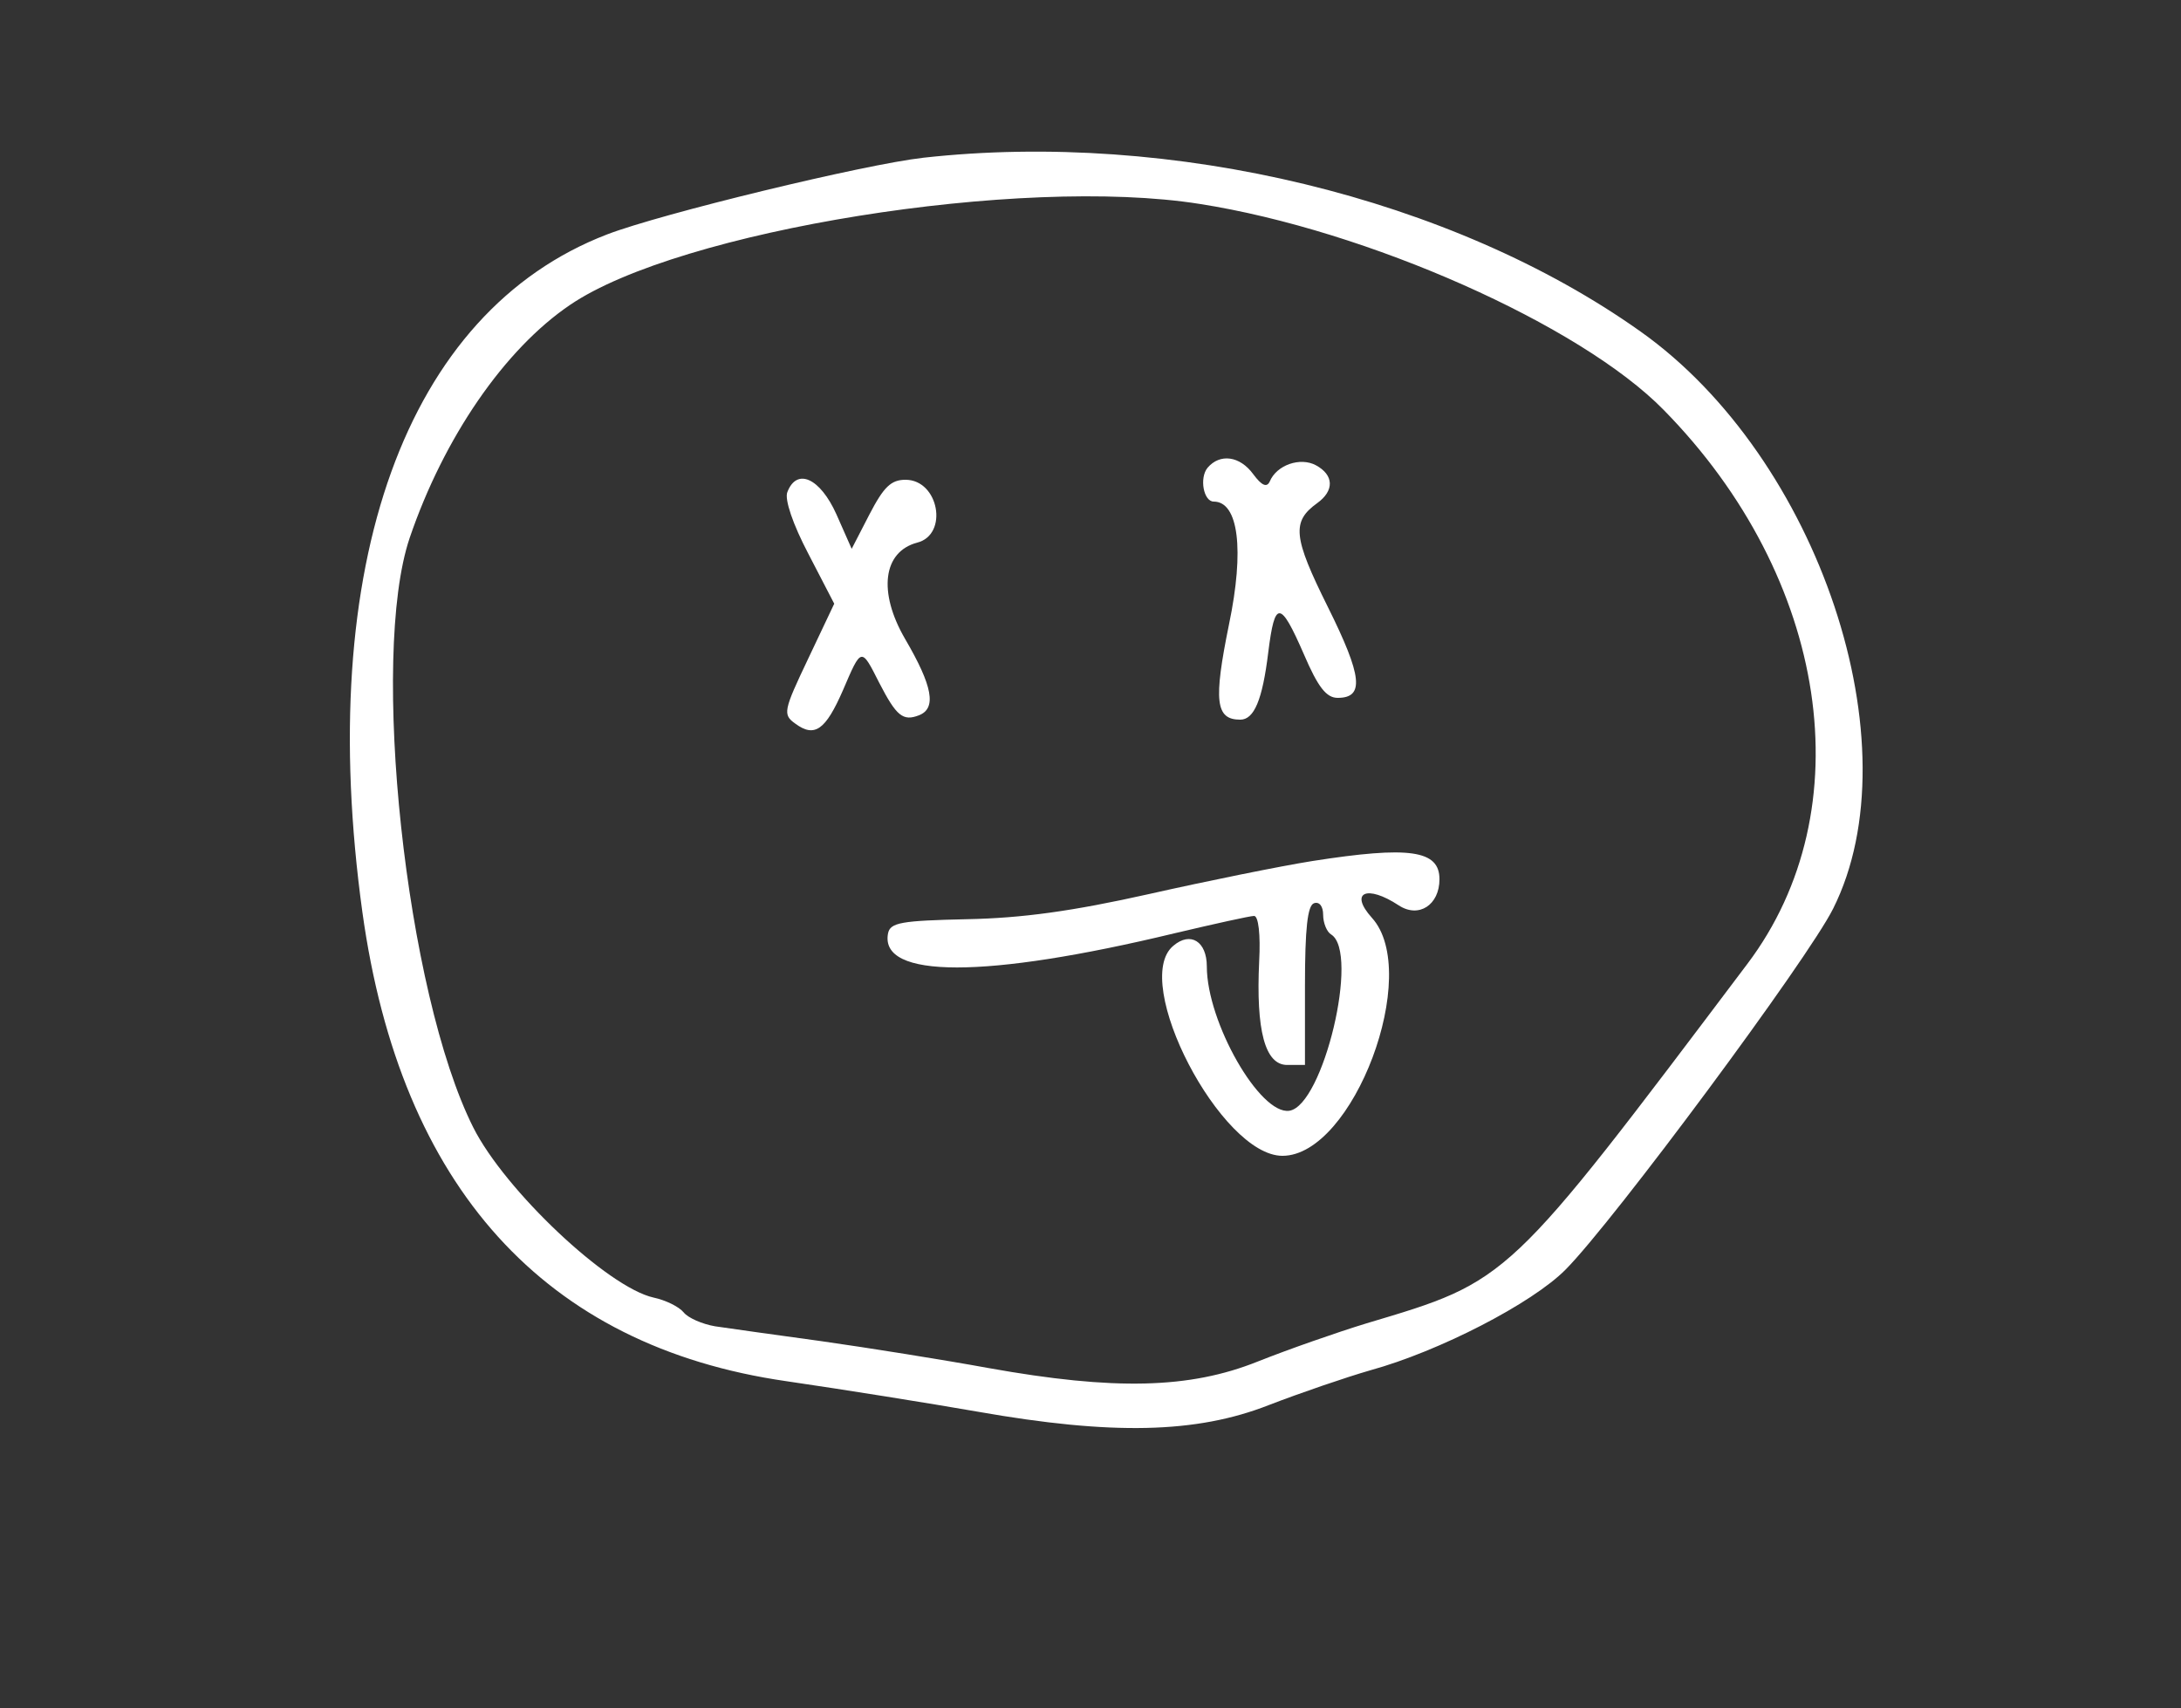 <?xml version="1.0" standalone="no"?>
<!DOCTYPE svg PUBLIC "-//W3C//DTD SVG 20010904//EN"
 "http://www.w3.org/TR/2001/REC-SVG-20010904/DTD/svg10.dtd">
<svg version="1.0" xmlns="http://www.w3.org/2000/svg"
 width="300pt" height="235pt" viewBox="0 0 300 235"
 preserveAspectRatio="xMidYMid meet">
<rect x="0" y="0" width="300" height="235" fill="#333333" stroke="none"/>
<g transform="translate(0,235) scale(0.05,-0.05)"
fill="#ffffff" stroke="none">
<path d="M2540 4266 c-161 -18 -722 -154 -870 -211 -554 -213 -805 -909 -673
-1865 105 -756 501 -1194 1166 -1290 158 -23 395 -61 527 -84 369 -65 601 -60
800 18 88 34 214 77 280 96 189 52 445 184 537 277 133 134 668 856 736 993
225 449 -39 1240 -530 1588 -518 368 -1289 554 -1973 478z m760 -127 c461 -72
1048 -333 1277 -567 454 -462 550 -1100 230 -1524 -664 -881 -653 -871 -1048
-989 -82 -25 -216 -72 -299 -105 -187 -75 -394 -80 -740 -18 -126 23 -333 56
-460 74 -126 17 -258 36 -293 41 -35 6 -74 23 -86 38 -13 16 -50 34 -83 41
-126 28 -409 295 -496 468 -186 370 -285 1296 -175 1622 94 276 261 519 441
641 301 205 1240 356 1732 278z"/>
<path d="M3322 3413 c-23 -28 -11 -93 17 -93 68 0 85 -132 42 -338 -43 -211
-37 -262 31 -262 38 0 61 54 77 185 18 145 33 144 98 -5 39 -91 62 -120 93
-120 74 0 68 59 -27 250 -96 193 -100 235 -29 286 47 34 46 77 -4 104 -43 23
-108 1 -127 -45 -8 -17 -22 -11 -45 20 -37 51 -92 58 -126 18z"/>
<path d="M2166 3346 c-8 -20 15 -88 58 -170 l71 -137 -72 -152 c-68 -143 -70
-153 -35 -178 53 -39 83 -18 131 92 51 119 50 119 100 20 47 -91 65 -106 109
-89 49 19 38 80 -38 210 -75 129 -61 240 33 265 87 22 60 173 -32 173 -40 0
-60 -20 -99 -95 l-49 -95 -42 95 c-45 100 -109 129 -135 61z"/>
<path d="M3610 2331 c-88 -14 -290 -55 -450 -91 -210 -47 -348 -66 -500 -69
-180 -4 -211 -9 -217 -39 -24 -125 268 -125 787 0 110 26 209 48 220 48 12 0
18 -51 14 -125 -9 -190 16 -285 77 -285 l49 0 0 218 c0 157 7 221 25 227 15 5
25 -9 25 -32 0 -22 10 -47 22 -54 79 -49 -22 -471 -115 -485 -81 -12 -227 244
-227 397 0 69 -45 97 -92 57 -119 -98 131 -578 300 -578 195 0 384 503 246
655 -63 70 -14 92 74 34 55 -36 112 1 112 72 0 80 -82 92 -350 50z"/>
</g>
</svg>
